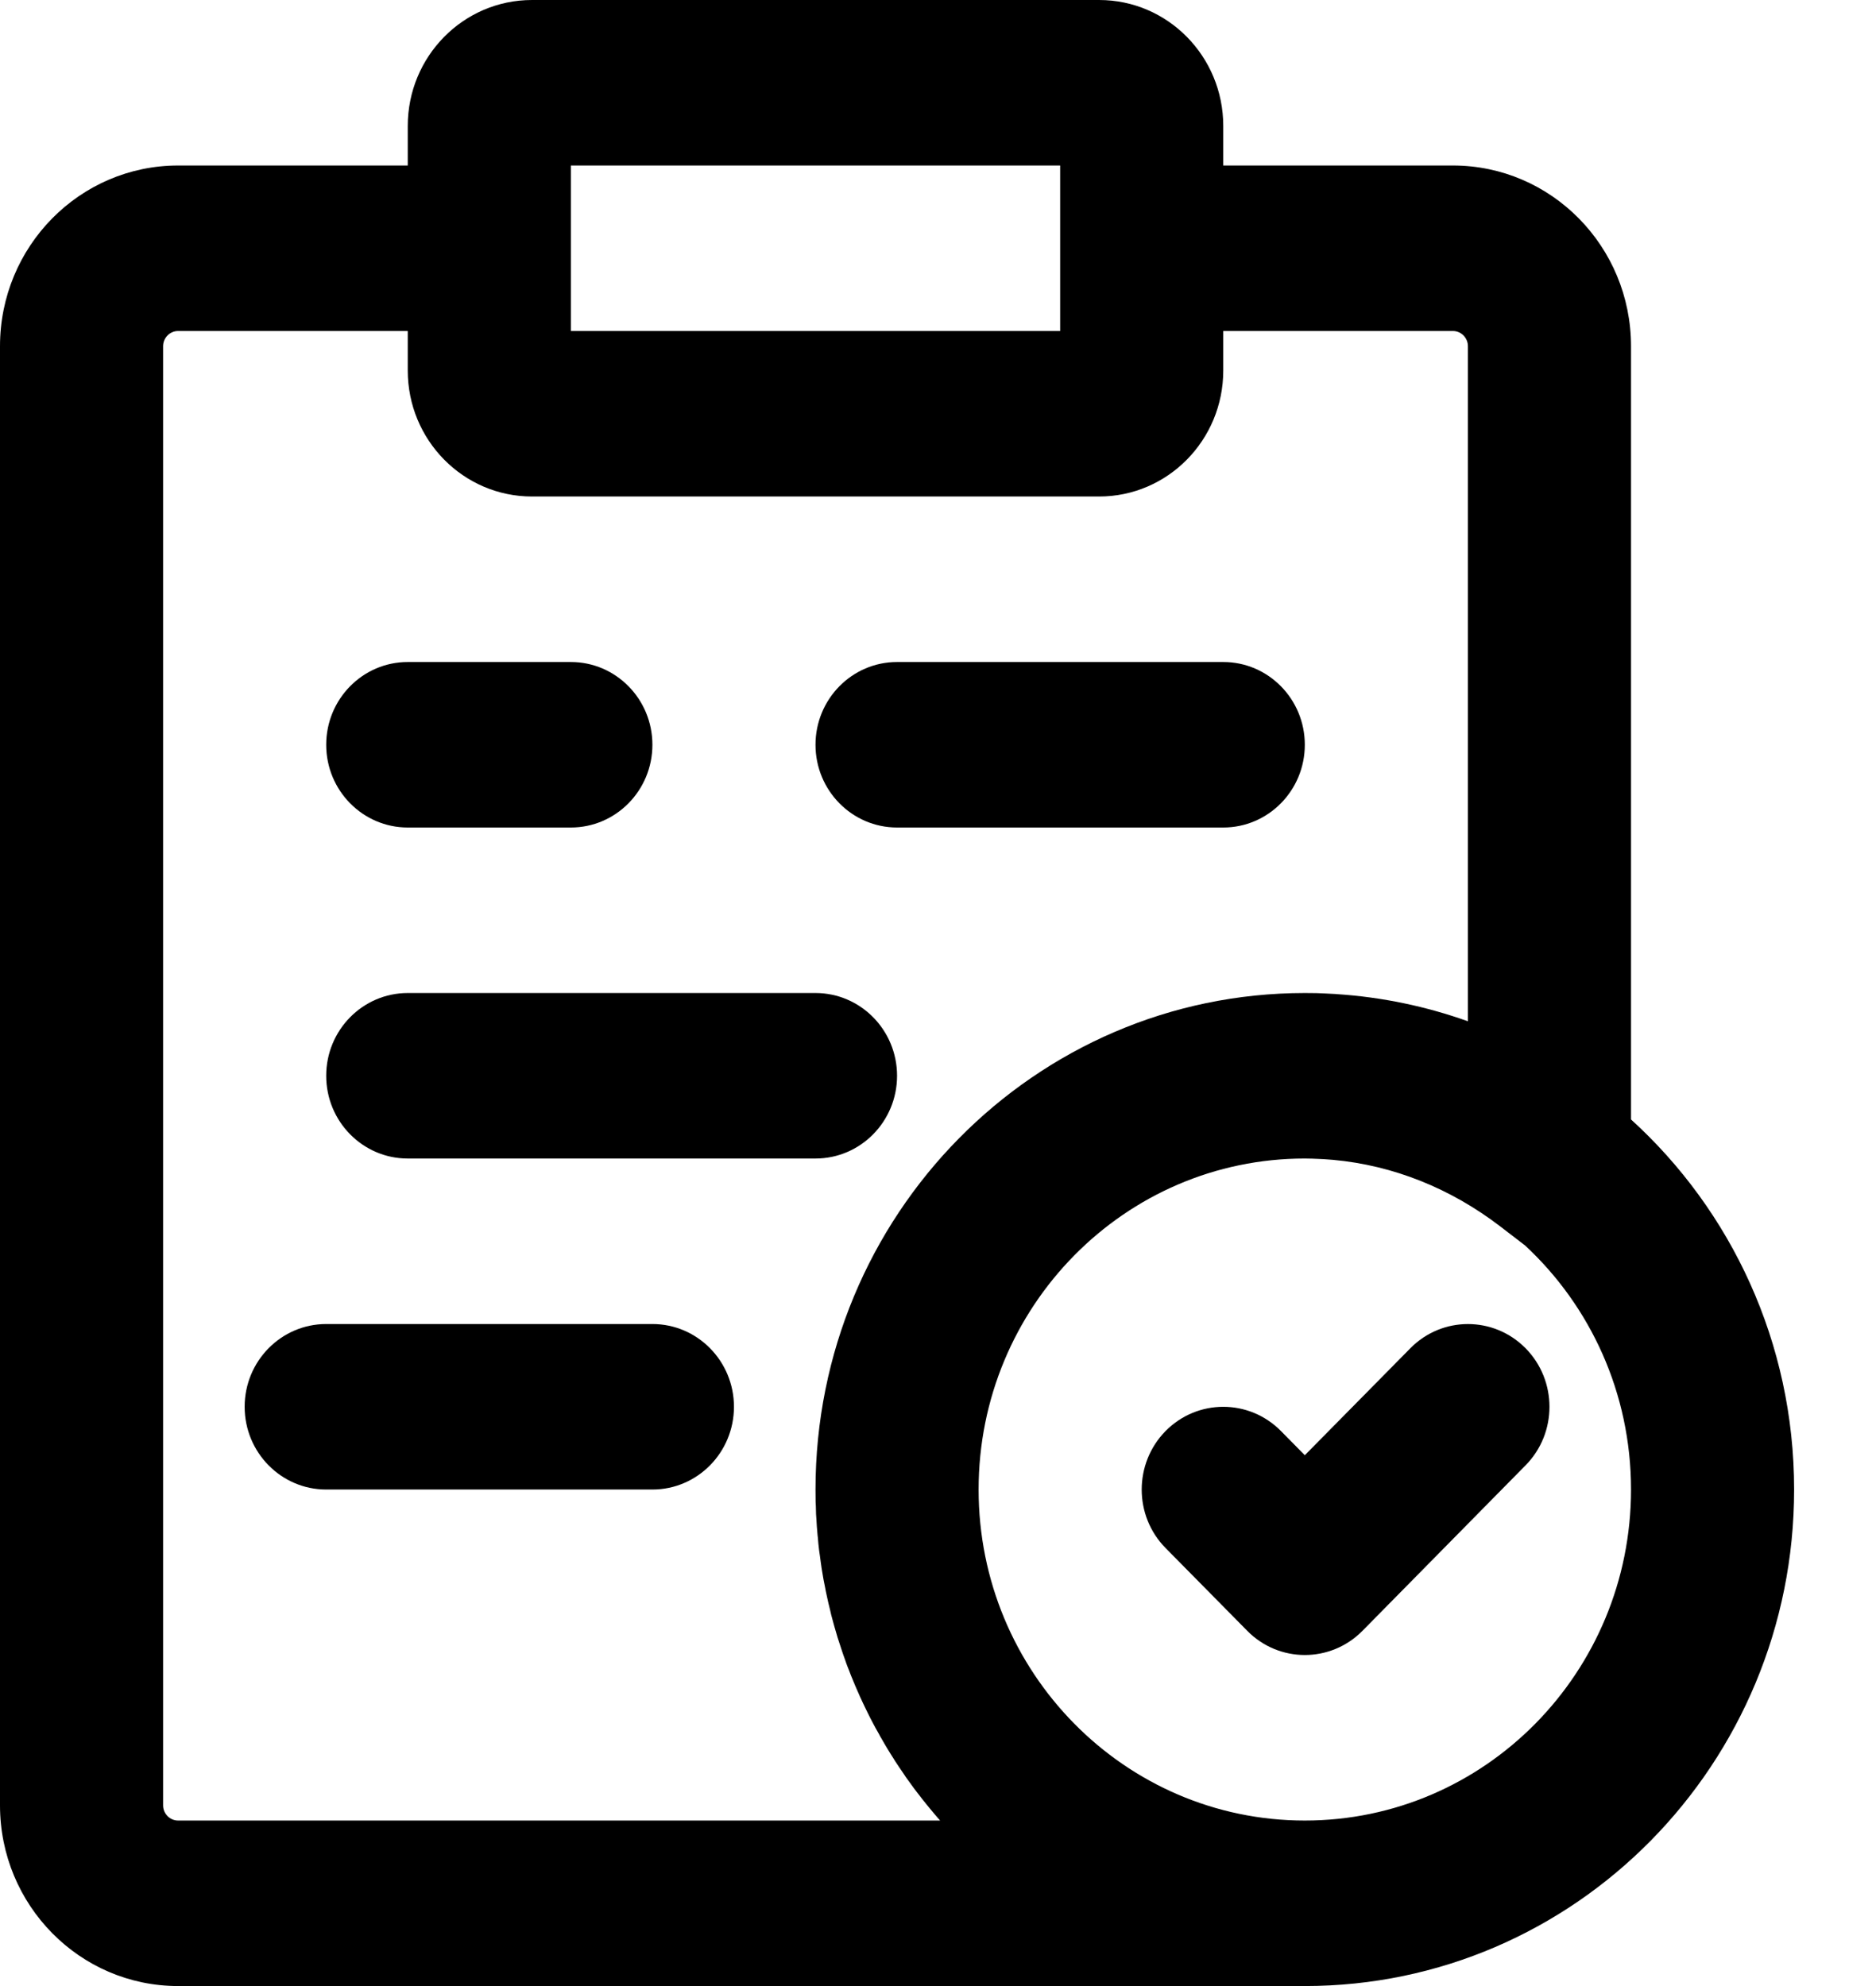 <svg width="17" height="18" viewBox="0 0 17 18" fill="none" xmlns="http://www.w3.org/2000/svg">
<path d="M14.78 10.146V3.138C14.78 2.233 14.057 1.5 13.166 1.5H11.085V1.142C11.085 0.511 10.581 0 9.96 0H4.821C4.199 0 3.695 0.511 3.695 1.142V1.5H1.614C0.723 1.5 0 2.233 0 3.138V16.362C0 17.267 0.723 18 1.614 18H11.824C14.273 18 16.258 15.985 16.258 13.5C16.258 12.168 15.687 10.97 14.78 10.146ZM5.173 1.5H9.607V3H5.173V1.5ZM1.614 16.5C1.539 16.5 1.478 16.438 1.478 16.362V3.138C1.478 3.062 1.539 3 1.614 3H3.695V3.358C3.695 3.989 4.199 4.5 4.821 4.5H9.96C10.581 4.5 11.085 3.989 11.085 3.358V3H13.166C13.241 3 13.302 3.062 13.302 3.138V9.256C12.926 9.122 12.527 9.037 12.113 9.01C12.111 9.01 12.108 9.009 12.105 9.009C12.079 9.008 12.052 9.006 12.025 9.005C12.011 9.004 11.996 9.004 11.981 9.003C11.963 9.002 11.945 9.002 11.928 9.001C11.893 9 11.859 9 11.824 9C9.376 9 7.39 11.015 7.39 13.5C7.39 13.537 7.391 13.575 7.391 13.612C7.392 13.624 7.392 13.637 7.393 13.649C7.393 13.674 7.394 13.699 7.395 13.724C7.396 13.738 7.397 13.753 7.398 13.767C7.399 13.79 7.401 13.812 7.402 13.834C7.403 13.85 7.405 13.865 7.406 13.881C7.408 13.902 7.409 13.923 7.412 13.944C7.413 13.96 7.415 13.976 7.416 13.992C7.419 14.013 7.421 14.033 7.423 14.054C7.425 14.07 7.427 14.086 7.43 14.102C7.432 14.122 7.435 14.142 7.438 14.162C7.44 14.179 7.443 14.195 7.445 14.211C7.448 14.231 7.452 14.251 7.455 14.271C7.458 14.286 7.46 14.302 7.463 14.318C7.467 14.338 7.471 14.358 7.475 14.378C7.478 14.393 7.481 14.409 7.484 14.425C7.488 14.445 7.492 14.465 7.497 14.485C7.5 14.5 7.503 14.515 7.507 14.53C7.512 14.551 7.517 14.571 7.522 14.591C7.525 14.606 7.529 14.62 7.532 14.635C7.538 14.656 7.544 14.677 7.549 14.698C7.553 14.712 7.556 14.725 7.56 14.738C7.567 14.762 7.574 14.786 7.581 14.81C7.584 14.82 7.587 14.831 7.59 14.841C7.601 14.875 7.612 14.909 7.623 14.942C7.624 14.947 7.626 14.952 7.628 14.957C7.637 14.985 7.647 15.014 7.658 15.043C7.662 15.054 7.666 15.066 7.67 15.078C7.678 15.099 7.686 15.121 7.695 15.142C7.7 15.155 7.705 15.168 7.71 15.182C7.718 15.201 7.726 15.221 7.734 15.24C7.74 15.254 7.746 15.268 7.751 15.281C7.759 15.3 7.767 15.319 7.776 15.338C7.782 15.351 7.788 15.365 7.794 15.379C7.802 15.397 7.811 15.415 7.819 15.433C7.826 15.447 7.832 15.461 7.839 15.475C7.848 15.493 7.856 15.511 7.865 15.528C7.872 15.542 7.879 15.556 7.886 15.57C7.895 15.587 7.904 15.605 7.913 15.622C7.92 15.636 7.928 15.649 7.935 15.663C7.944 15.68 7.954 15.697 7.964 15.714C7.971 15.728 7.978 15.741 7.986 15.754C7.996 15.772 8.006 15.789 8.016 15.806C8.024 15.819 8.031 15.832 8.039 15.845C8.05 15.862 8.06 15.88 8.071 15.897C8.079 15.909 8.086 15.921 8.094 15.933C8.105 15.952 8.117 15.97 8.129 15.988C8.136 15.999 8.143 16.01 8.151 16.021C8.165 16.042 8.179 16.063 8.194 16.084C8.199 16.091 8.204 16.099 8.209 16.107C8.229 16.135 8.249 16.163 8.27 16.191C8.274 16.197 8.279 16.203 8.283 16.209C8.3 16.231 8.316 16.253 8.333 16.274C8.34 16.284 8.348 16.294 8.356 16.304C8.37 16.321 8.383 16.338 8.397 16.355C8.406 16.366 8.415 16.377 8.424 16.388C8.437 16.404 8.45 16.42 8.463 16.435C8.473 16.447 8.482 16.457 8.492 16.469C8.501 16.479 8.51 16.49 8.519 16.5H1.614V16.5ZM11.824 16.5C10.192 16.5 8.868 15.156 8.868 13.5C8.868 11.844 10.192 10.5 11.824 10.5C11.869 10.5 11.914 10.502 11.958 10.504C11.981 10.505 12.004 10.506 12.026 10.508C12.044 10.509 12.062 10.51 12.08 10.512C12.627 10.562 13.146 10.771 13.596 11.116L13.82 11.288C14.41 11.836 14.78 12.624 14.78 13.5C14.78 15.156 13.456 16.5 11.824 16.5Z" fill="currentColor"/>
<path d="M12.78 12.22L11.824 13.189L11.608 12.97C11.319 12.677 10.851 12.677 10.562 12.97C10.274 13.263 10.274 13.738 10.562 14.03L11.302 14.78C11.59 15.073 12.058 15.073 12.347 14.78L13.825 13.28C14.113 12.988 14.113 12.513 13.825 12.22C13.536 11.927 13.068 11.927 12.78 12.22Z" fill="currentColor"/>
<path d="M3.695 7.5H5.173C5.581 7.5 5.912 7.164 5.912 6.75C5.912 6.336 5.581 6 5.173 6H3.695C3.287 6 2.956 6.336 2.956 6.75C2.956 7.164 3.287 7.5 3.695 7.5Z" fill="currentColor"/>
<path d="M8.129 7.5H11.085C11.493 7.5 11.824 7.164 11.824 6.75C11.824 6.336 11.493 6 11.085 6H8.129C7.721 6 7.39 6.336 7.39 6.75C7.39 7.164 7.721 7.5 8.129 7.5Z" fill="currentColor"/>
<path d="M5.912 12H2.956C2.548 12 2.217 12.336 2.217 12.75C2.217 13.164 2.548 13.5 2.956 13.5H5.912C6.32 13.5 6.651 13.164 6.651 12.75C6.651 12.336 6.32 12 5.912 12Z" fill="currentColor"/>
<path d="M3.695 10.5H7.39C7.798 10.5 8.129 10.164 8.129 9.75C8.129 9.336 7.798 9 7.39 9H3.695C3.287 9 2.956 9.336 2.956 9.75C2.956 10.164 3.287 10.5 3.695 10.5Z" fill="currentColor"/>
</svg>
